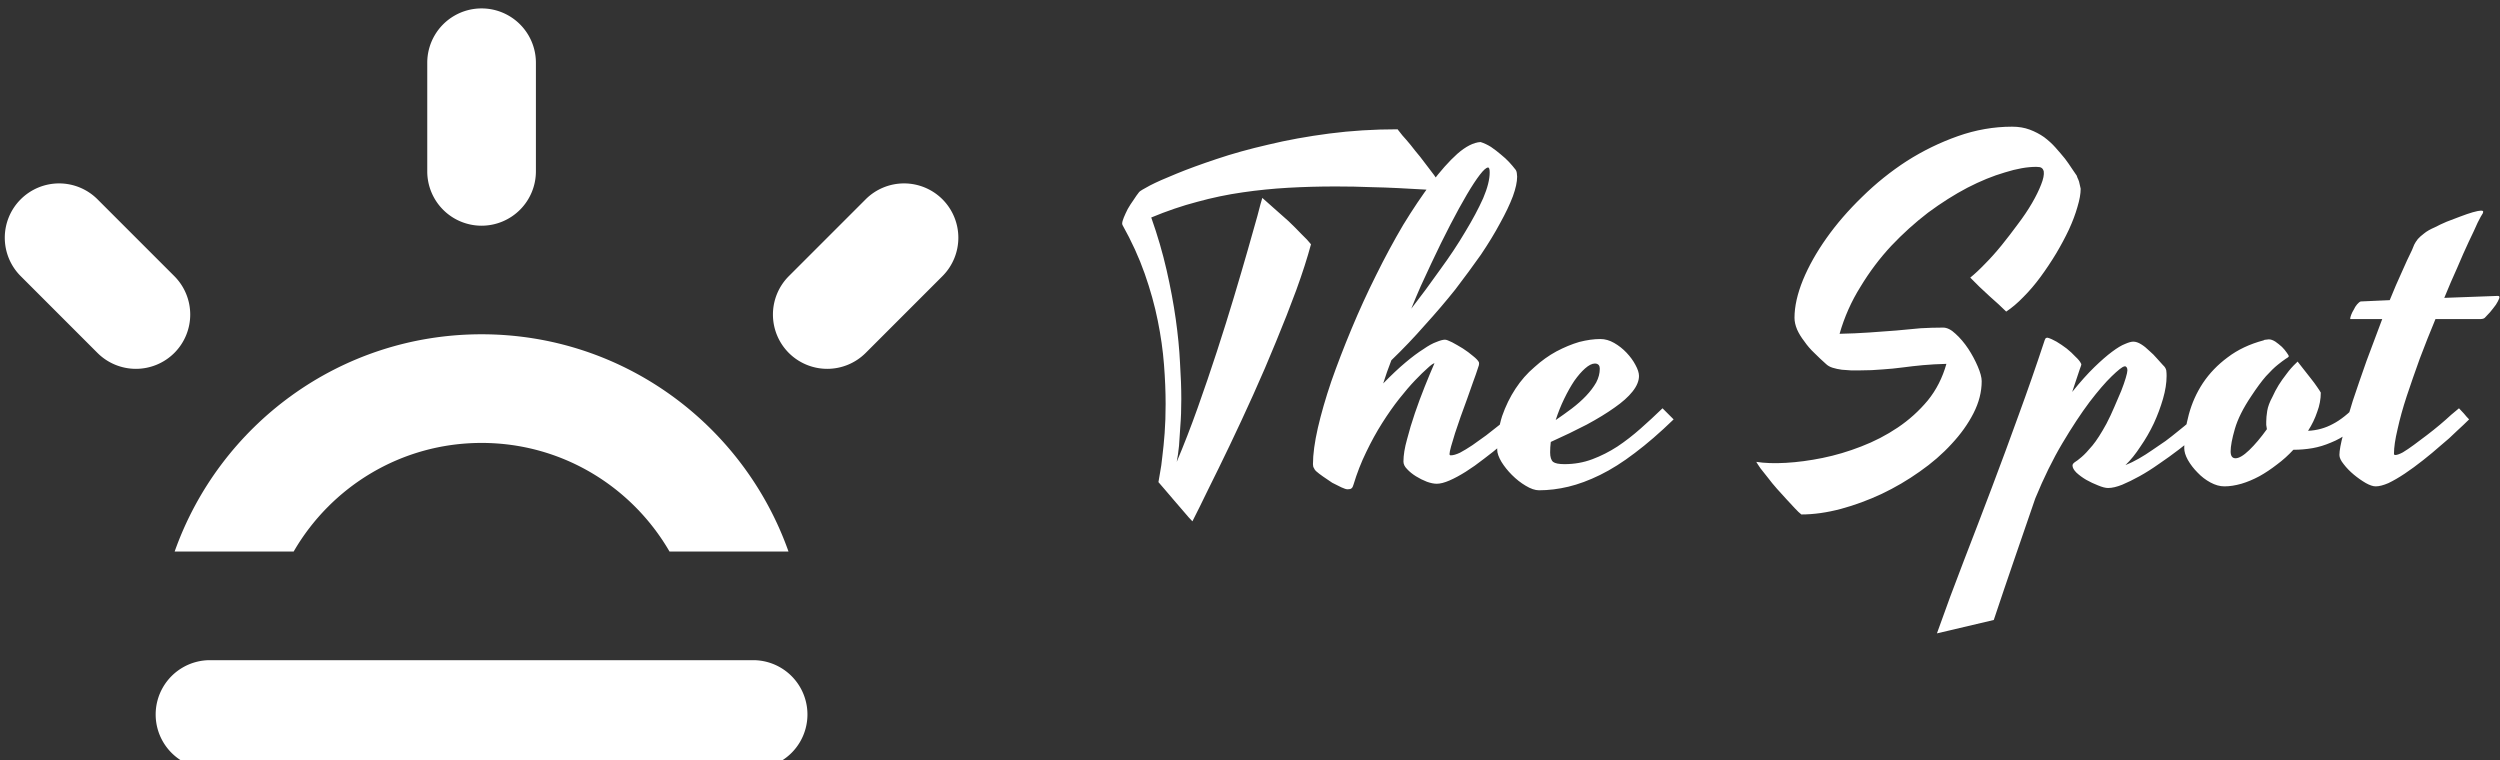 <svg data-v-423bf9ae="" xmlns="http://www.w3.org/2000/svg" viewBox="0 0 296 90" class="iconLeft"><rect x="0" y="0" width="296" height="90" fill="#333333" stroke="none"/><!----><!----><!----><g data-v-423bf9ae="" id="9f6a2abb-484d-4f13-b170-5bc7a2953b62" fill="white" transform="matrix(3.868,0,0,3.868,130.699,3.24)"><path d="M10.42 5.00L10.42 5.00L10.42 5.00Q10.08 4.98 9.74 4.96L9.74 4.96L9.74 4.96Q9.40 4.94 9.01 4.92L9.01 4.92L9.01 4.92Q8.62 4.90 8.15 4.89L8.15 4.89L8.15 4.89Q7.68 4.87 7.10 4.87L7.10 4.87L7.10 4.87Q6.34 4.87 5.64 4.91L5.64 4.91L5.64 4.91Q4.94 4.95 4.25 5.05L4.25 5.05L4.25 5.05Q3.55 5.15 2.86 5.34L2.86 5.34L2.86 5.34Q2.17 5.52 1.45 5.82L1.45 5.82L1.45 5.82Q1.74 6.64 1.92 7.43L1.92 7.43L1.92 7.43Q2.10 8.22 2.20 8.93L2.20 8.93L2.20 8.93Q2.30 9.64 2.33 10.26L2.33 10.26L2.33 10.26Q2.37 10.88 2.37 11.38L2.37 11.38L2.37 11.38Q2.37 11.85 2.34 12.21L2.34 12.21L2.34 12.21Q2.32 12.57 2.30 12.81L2.30 12.81L2.30 12.81Q2.27 13.10 2.23 13.30L2.23 13.30L2.23 13.30Q2.56 12.52 2.87 11.65L2.87 11.65L2.87 11.65Q3.18 10.78 3.46 9.92L3.46 9.92L3.46 9.92Q3.74 9.06 3.98 8.26L3.98 8.26L3.98 8.26Q4.22 7.46 4.40 6.83L4.40 6.83L4.40 6.83Q4.58 6.19 4.70 5.77L4.70 5.77L4.70 5.77Q4.81 5.34 4.85 5.22L4.85 5.22L4.85 5.22Q5.00 5.35 5.21 5.54L5.21 5.54L5.21 5.54Q5.43 5.73 5.65 5.93L5.65 5.93L5.65 5.93Q5.87 6.14 6.05 6.33L6.05 6.33L6.05 6.33Q6.24 6.51 6.34 6.64L6.34 6.64L6.34 6.64Q6.17 7.27 5.89 8.04L5.89 8.04L5.89 8.04Q5.61 8.80 5.27 9.62L5.27 9.62L5.27 9.62Q4.94 10.43 4.57 11.25L4.57 11.25L4.57 11.25Q4.20 12.07 3.85 12.80L3.85 12.80L3.85 12.80Q3.50 13.53 3.20 14.13L3.20 14.13L3.20 14.13Q2.91 14.73 2.71 15.12L2.71 15.12L2.71 15.12Q2.61 15.02 2.46 14.84L2.46 14.84L2.46 14.84Q2.31 14.66 2.15 14.48L2.15 14.48L2.15 14.48Q2.00 14.30 1.86 14.14L1.86 14.14L1.86 14.14Q1.73 13.99 1.67 13.92L1.67 13.92L1.67 13.92Q1.68 13.84 1.72 13.63L1.72 13.63L1.72 13.63Q1.76 13.43 1.79 13.13L1.79 13.13L1.79 13.13Q1.83 12.82 1.86 12.42L1.86 12.42L1.86 12.42Q1.89 12.02 1.89 11.53L1.89 11.53L1.89 11.53Q1.89 10.96 1.84 10.32L1.84 10.32L1.84 10.32Q1.79 9.67 1.65 8.98L1.65 8.98L1.65 8.98Q1.51 8.28 1.25 7.54L1.25 7.54L1.25 7.54Q0.99 6.80 0.57 6.05L0.57 6.05L0.57 6.05Q0.57 6.05 0.57 6.04L0.57 6.04L0.57 6.04Q0.56 6.04 0.56 6.01L0.56 6.01L0.56 6.01Q0.56 5.94 0.61 5.82L0.61 5.82L0.61 5.82Q0.66 5.70 0.73 5.56L0.73 5.56L0.73 5.56Q0.81 5.42 0.91 5.28L0.91 5.28L0.91 5.28Q1.00 5.14 1.08 5.04L1.08 5.04L1.08 5.04Q1.11 5.00 1.41 4.84L1.41 4.84L1.41 4.84Q1.70 4.69 2.22 4.48L2.22 4.48L2.22 4.48Q2.73 4.27 3.45 4.03L3.45 4.03L3.45 4.03Q4.16 3.79 5.03 3.59L5.03 3.59L5.03 3.59Q5.90 3.38 6.90 3.25L6.90 3.25L6.90 3.25Q7.90 3.12 8.99 3.12L8.99 3.12L8.99 3.12Q9.04 3.18 9.14 3.31L9.14 3.31L9.14 3.31Q9.25 3.43 9.39 3.60L9.39 3.60L9.39 3.60Q9.52 3.77 9.68 3.96L9.68 3.96L9.68 3.96Q9.83 4.16 9.97 4.34L9.97 4.34L9.97 4.34Q10.12 4.53 10.23 4.70L10.23 4.70L10.23 4.70Q10.35 4.87 10.42 5.00ZM10.62 13.10L10.62 13.10L10.62 13.10Q10.73 13.10 10.90 13.02L10.90 13.02L10.90 13.02Q11.07 12.93 11.28 12.79L11.28 12.79L11.28 12.79Q11.48 12.65 11.70 12.49L11.70 12.49L11.70 12.49Q11.92 12.32 12.12 12.16L12.12 12.16L12.12 12.16Q12.33 12.00 12.48 11.86L12.48 11.86L12.48 11.86Q12.64 11.73 12.72 11.66L12.72 11.66L12.72 11.66Q12.78 11.72 12.87 11.82L12.87 11.82L12.87 11.82Q12.95 11.92 13.03 12.00L13.03 12.00L13.03 12.00Q12.88 12.15 12.65 12.36L12.65 12.36L12.65 12.36Q12.43 12.56 12.17 12.78L12.17 12.78L12.17 12.78Q11.91 13.00 11.63 13.21L11.63 13.21L11.63 13.21Q11.35 13.43 11.08 13.60L11.08 13.60L11.08 13.60Q10.81 13.77 10.58 13.87L10.58 13.87L10.58 13.87Q10.35 13.97 10.19 13.97L10.19 13.97L10.19 13.97Q10.06 13.97 9.89 13.91L9.89 13.91L9.89 13.91Q9.71 13.84 9.55 13.74L9.55 13.74L9.55 13.74Q9.39 13.64 9.28 13.52L9.28 13.52L9.28 13.52Q9.17 13.41 9.17 13.29L9.17 13.29L9.17 13.29Q9.17 13.00 9.28 12.61L9.28 12.61L9.28 12.61Q9.38 12.22 9.52 11.81L9.52 11.81L9.52 11.81Q9.66 11.40 9.82 11.00L9.82 11.00L9.82 11.00Q9.98 10.60 10.12 10.28L10.12 10.28L10.12 10.28Q10.06 10.29 9.91 10.43L9.91 10.43L9.91 10.43Q9.75 10.57 9.53 10.80L9.53 10.80L9.53 10.80Q9.30 11.04 9.04 11.37L9.04 11.37L9.04 11.37Q8.78 11.70 8.52 12.11L8.52 12.11L8.52 12.11Q8.26 12.52 8.03 13.00L8.03 13.00L8.03 13.00Q7.80 13.47 7.64 14L7.64 14L7.64 14Q7.62 14.08 7.58 14.11L7.58 14.11L7.58 14.11Q7.55 14.14 7.46 14.14L7.46 14.14L7.46 14.14Q7.40 14.14 7.27 14.08L7.27 14.08L7.27 14.08Q7.14 14.02 6.99 13.94L6.99 13.94L6.99 13.94Q6.85 13.85 6.71 13.75L6.71 13.75L6.71 13.75Q6.58 13.66 6.49 13.58L6.49 13.58L6.49 13.58Q6.45 13.54 6.43 13.49L6.43 13.49L6.43 13.49Q6.40 13.45 6.40 13.37L6.40 13.37L6.40 13.37Q6.40 12.92 6.55 12.26L6.55 12.26L6.55 12.26Q6.70 11.61 6.96 10.84L6.96 10.84L6.96 10.84Q7.23 10.07 7.58 9.23L7.58 9.23L7.58 9.23Q7.93 8.39 8.33 7.59L8.33 7.59L8.33 7.59Q8.73 6.78 9.16 6.05L9.16 6.05L9.16 6.05Q9.60 5.33 10.02 4.77L10.02 4.77L10.02 4.77Q10.44 4.21 10.82 3.87L10.82 3.87L10.82 3.87Q11.21 3.53 11.53 3.51L11.53 3.51L11.53 3.51Q11.69 3.56 11.85 3.66L11.85 3.66L11.85 3.66Q12.01 3.77 12.15 3.89L12.15 3.89L12.15 3.89Q12.30 4.01 12.41 4.13L12.41 4.13L12.41 4.13Q12.52 4.25 12.58 4.33L12.58 4.33L12.58 4.33Q12.63 4.38 12.64 4.46L12.64 4.46L12.64 4.46Q12.65 4.53 12.65 4.57L12.65 4.57L12.65 4.57Q12.65 4.81 12.52 5.17L12.52 5.17L12.52 5.17Q12.38 5.54 12.13 5.99L12.13 5.99L12.13 5.99Q11.89 6.44 11.54 6.96L11.54 6.96L11.54 6.96Q11.18 7.47 10.76 8.02L10.76 8.02L10.76 8.02Q10.33 8.56 9.83 9.11L9.83 9.11L9.83 9.11Q9.34 9.67 8.80 10.19L8.80 10.19L8.80 10.19Q8.66 10.55 8.55 10.90L8.55 10.90L8.55 10.90Q8.92 10.52 9.23 10.26L9.23 10.26L9.23 10.26Q9.54 10.00 9.78 9.85L9.78 9.85L9.78 9.85Q10.01 9.69 10.18 9.63L10.18 9.63L10.18 9.63Q10.35 9.56 10.44 9.56L10.44 9.56L10.44 9.56Q10.50 9.56 10.66 9.64L10.66 9.64L10.66 9.64Q10.81 9.72 10.99 9.83L10.99 9.83L10.99 9.83Q11.16 9.94 11.30 10.06L11.30 10.06L11.30 10.06Q11.44 10.17 11.48 10.25L11.48 10.25L11.48 10.25Q11.49 10.28 11.48 10.34L11.48 10.34L11.48 10.34Q11.46 10.40 11.45 10.43L11.45 10.43L11.45 10.43Q11.39 10.62 11.30 10.86L11.30 10.86L11.30 10.86Q11.22 11.10 11.12 11.37L11.12 11.37L11.12 11.37Q11.02 11.64 10.92 11.92L10.92 11.92L10.92 11.92Q10.83 12.19 10.75 12.42L10.75 12.42L10.75 12.42Q10.68 12.65 10.63 12.82L10.63 12.82L10.63 12.82Q10.58 13.00 10.58 13.06L10.58 13.06L10.58 13.06Q10.58 13.10 10.62 13.10ZM10.02 7.23L10.02 7.23L10.02 7.23Q9.86 7.57 9.70 7.92L9.70 7.92L9.70 7.92Q9.55 8.26 9.41 8.61L9.41 8.61L9.41 8.61Q9.86 8.03 10.29 7.42L10.29 7.42L10.29 7.42Q10.73 6.82 11.06 6.26L11.06 6.26L11.06 6.26Q11.40 5.70 11.61 5.23L11.61 5.23L11.61 5.23Q11.81 4.76 11.81 4.44L11.81 4.44L11.81 4.44Q11.81 4.29 11.76 4.29L11.76 4.29L11.76 4.29Q11.68 4.29 11.51 4.51L11.51 4.51L11.51 4.51Q11.34 4.73 11.11 5.12L11.11 5.12L11.11 5.12Q10.88 5.51 10.60 6.05L10.60 6.05L10.60 6.05Q10.32 6.59 10.02 7.23ZM17.10 11.66L17.44 12.00L17.44 12.00Q16.81 12.61 16.25 13.03L16.25 13.03L16.25 13.03Q15.70 13.45 15.19 13.70L15.19 13.70L15.19 13.70Q14.68 13.95 14.22 14.06L14.22 14.06L14.22 14.06Q13.76 14.17 13.32 14.17L13.32 14.17L13.32 14.17Q13.14 14.17 12.91 14.03L12.91 14.03L12.91 14.03Q12.69 13.90 12.49 13.70L12.49 13.70L12.49 13.70Q12.30 13.51 12.17 13.30L12.17 13.30L12.17 13.30Q12.04 13.08 12.04 12.93L12.04 12.93L12.04 12.93Q12.04 12.37 12.19 11.90L12.19 11.90L12.19 11.90Q12.35 11.44 12.60 11.06L12.60 11.06L12.60 11.06Q12.85 10.68 13.18 10.40L13.18 10.40L13.18 10.40Q13.50 10.11 13.85 9.92L13.85 9.92L13.85 9.92Q14.21 9.73 14.55 9.63L14.55 9.63L14.55 9.63Q14.90 9.54 15.20 9.54L15.20 9.54L15.20 9.54Q15.41 9.54 15.62 9.66L15.62 9.66L15.62 9.66Q15.83 9.78 16.00 9.96L16.00 9.96L16.00 9.96Q16.17 10.14 16.27 10.33L16.27 10.33L16.27 10.33Q16.38 10.53 16.38 10.67L16.38 10.67L16.38 10.67Q16.38 10.90 16.18 11.15L16.18 11.15L16.18 11.15Q15.99 11.39 15.63 11.64L15.63 11.64L15.63 11.64Q15.28 11.89 14.78 12.16L14.78 12.16L14.78 12.16Q14.28 12.42 13.68 12.69L13.68 12.69L13.68 12.69Q13.66 12.85 13.66 13.01L13.66 13.01L13.66 13.01Q13.66 13.22 13.75 13.30L13.75 13.30L13.75 13.30Q13.84 13.37 14.10 13.37L14.10 13.37L14.10 13.37Q14.55 13.37 14.95 13.22L14.95 13.22L14.95 13.22Q15.35 13.07 15.72 12.83L15.72 12.83L15.72 12.83Q16.08 12.59 16.43 12.28L16.43 12.28L16.43 12.28Q16.77 11.98 17.10 11.66L17.10 11.66ZM15.03 10.29L15.03 10.29L15.03 10.29Q14.90 10.29 14.73 10.44L14.73 10.44L14.73 10.44Q14.57 10.58 14.40 10.82L14.40 10.82L14.40 10.82Q14.24 11.06 14.09 11.37L14.09 11.37L14.09 11.37Q13.94 11.68 13.83 12.02L13.83 12.02L13.83 12.02Q14.08 11.85 14.32 11.67L14.32 11.67L14.32 11.67Q14.57 11.48 14.76 11.28L14.76 11.28L14.76 11.28Q14.95 11.08 15.07 10.87L15.07 10.87L15.07 10.87Q15.18 10.66 15.18 10.45L15.18 10.45L15.18 10.45Q15.18 10.38 15.15 10.34L15.15 10.34L15.15 10.34Q15.11 10.29 15.03 10.29ZM29.78 4.54L29.78 4.54L29.78 4.54Q29.78 4.55 29.80 4.60L29.80 4.60L29.80 4.60Q29.83 4.66 29.85 4.72L29.85 4.72L29.85 4.72Q29.87 4.79 29.88 4.85L29.88 4.85L29.88 4.85Q29.90 4.92 29.90 4.94L29.90 4.94L29.90 4.94Q29.90 5.17 29.80 5.50L29.80 5.50L29.80 5.50Q29.71 5.82 29.54 6.19L29.54 6.19L29.54 6.19Q29.37 6.55 29.15 6.92L29.15 6.92L29.15 6.92Q28.92 7.30 28.67 7.64L28.67 7.64L28.67 7.64Q28.42 7.98 28.15 8.25L28.15 8.25L28.15 8.25Q27.88 8.53 27.62 8.70L27.62 8.70L27.62 8.70Q27.52 8.61 27.39 8.48L27.39 8.48L27.39 8.48Q27.25 8.36 27.10 8.22L27.10 8.22L27.10 8.22Q26.95 8.08 26.80 7.94L26.80 7.94L26.80 7.94Q26.65 7.79 26.52 7.66L26.52 7.66L26.52 7.66Q26.72 7.50 26.97 7.24L26.97 7.24L26.97 7.24Q27.22 6.99 27.48 6.67L27.48 6.67L27.48 6.67Q27.73 6.36 27.98 6.02L27.98 6.02L27.98 6.02Q28.23 5.69 28.41 5.38L28.41 5.38L28.41 5.38Q28.59 5.07 28.69 4.81L28.69 4.81L28.69 4.81Q28.79 4.56 28.77 4.41L28.77 4.41L28.77 4.41Q28.75 4.33 28.70 4.30L28.70 4.30L28.70 4.30Q28.66 4.27 28.54 4.27L28.54 4.27L28.54 4.27Q28.12 4.27 27.58 4.44L27.58 4.44L27.58 4.44Q27.03 4.60 26.43 4.91L26.43 4.91L26.43 4.91Q25.84 5.22 25.23 5.67L25.23 5.67L25.23 5.67Q24.63 6.13 24.10 6.69L24.10 6.69L24.10 6.69Q23.57 7.26 23.16 7.94L23.16 7.94L23.16 7.94Q22.74 8.61 22.52 9.38L22.52 9.38L22.52 9.38Q23.00 9.37 23.43 9.34L23.43 9.34L23.43 9.34Q23.86 9.31 24.25 9.28L24.25 9.28L24.25 9.28Q24.64 9.24 25.00 9.21L25.00 9.21L25.00 9.21Q25.35 9.19 25.69 9.19L25.69 9.19L25.69 9.19Q25.87 9.19 26.07 9.38L26.07 9.38L26.07 9.38Q26.28 9.57 26.46 9.84L26.46 9.84L26.46 9.84Q26.63 10.10 26.75 10.38L26.75 10.38L26.75 10.38Q26.87 10.66 26.87 10.83L26.87 10.83L26.87 10.83Q26.87 11.32 26.62 11.81L26.62 11.81L26.62 11.81Q26.37 12.30 25.95 12.75L25.95 12.75L25.95 12.75Q25.53 13.21 24.97 13.60L24.97 13.60L24.97 13.60Q24.42 13.99 23.81 14.28L23.81 14.28L23.81 14.28Q23.19 14.57 22.56 14.74L22.56 14.74L22.56 14.74Q21.92 14.91 21.35 14.91L21.35 14.91L21.35 14.91Q21.27 14.85 21.15 14.72L21.15 14.72L21.15 14.72Q21.03 14.59 20.89 14.44L20.89 14.44L20.89 14.44Q20.75 14.29 20.60 14.12L20.60 14.12L20.60 14.12Q20.45 13.95 20.33 13.79L20.33 13.79L20.33 13.79Q20.20 13.63 20.10 13.50L20.10 13.50L20.10 13.50Q20.01 13.37 19.97 13.30L19.97 13.30L19.97 13.30Q20.35 13.36 20.88 13.33L20.88 13.33L20.88 13.33Q21.41 13.30 22.00 13.18L22.00 13.18L22.00 13.18Q22.59 13.06 23.18 12.83L23.18 12.83L23.18 12.83Q23.78 12.60 24.30 12.25L24.30 12.25L24.30 12.25Q24.82 11.90 25.22 11.42L25.22 11.42L25.22 11.42Q25.61 10.94 25.79 10.30L25.79 10.30L25.79 10.30Q25.40 10.31 25.07 10.34L25.07 10.34L25.07 10.34Q24.75 10.37 24.45 10.41L24.45 10.41L24.45 10.41Q24.15 10.45 23.84 10.47L23.84 10.47L23.84 10.47Q23.52 10.50 23.14 10.50L23.14 10.50L23.14 10.50Q23.02 10.50 22.87 10.50L22.87 10.50L22.87 10.50Q22.73 10.49 22.59 10.48L22.59 10.48L22.59 10.48Q22.44 10.46 22.31 10.42L22.31 10.42L22.31 10.42Q22.18 10.38 22.10 10.30L22.10 10.30L22.10 10.30Q21.92 10.14 21.75 9.97L21.75 9.97L21.75 9.97Q21.57 9.80 21.44 9.61L21.44 9.61L21.44 9.61Q21.30 9.43 21.22 9.25L21.22 9.25L21.22 9.25Q21.14 9.06 21.14 8.89L21.14 8.89L21.14 8.89Q21.14 8.37 21.40 7.73L21.40 7.73L21.40 7.73Q21.66 7.10 22.12 6.45L22.12 6.45L22.12 6.45Q22.58 5.80 23.21 5.19L23.21 5.19L23.21 5.19Q23.84 4.57 24.58 4.09L24.58 4.09L24.58 4.09Q25.32 3.62 26.14 3.33L26.14 3.33L26.14 3.33Q26.96 3.04 27.80 3.04L27.80 3.04L27.80 3.04Q28.10 3.04 28.34 3.13L28.34 3.13L28.34 3.13Q28.58 3.22 28.78 3.36L28.78 3.36L28.78 3.36Q28.98 3.51 29.13 3.68L29.13 3.68L29.13 3.68Q29.29 3.86 29.42 4.02L29.42 4.02L29.42 4.02Q29.54 4.18 29.63 4.32L29.63 4.32L29.63 4.32Q29.72 4.46 29.78 4.54ZM29.87 10.47L29.64 11.16L29.64 11.16Q30.01 10.70 30.32 10.40L30.32 10.40L30.32 10.40Q30.63 10.10 30.86 9.93L30.86 9.93L30.86 9.93Q31.10 9.75 31.26 9.69L31.26 9.69L31.26 9.69Q31.42 9.62 31.51 9.62L31.51 9.62L31.51 9.62Q31.62 9.62 31.75 9.70L31.75 9.70L31.75 9.70Q31.88 9.78 32.00 9.90L32.00 9.90L32.00 9.90Q32.13 10.01 32.24 10.14L32.24 10.14L32.24 10.14Q32.35 10.26 32.42 10.34L32.42 10.34L32.42 10.34Q32.50 10.41 32.52 10.50L32.52 10.50L32.52 10.50Q32.53 10.58 32.53 10.67L32.53 10.67L32.53 10.67Q32.53 10.99 32.42 11.37L32.42 11.37L32.42 11.37Q32.31 11.75 32.14 12.12L32.14 12.12L32.14 12.12Q31.96 12.50 31.73 12.83L31.73 12.83L31.73 12.83Q31.51 13.17 31.27 13.40L31.27 13.40L31.27 13.40Q31.47 13.32 31.68 13.20L31.68 13.20L31.68 13.20Q31.89 13.08 32.09 12.94L32.09 12.94L32.09 12.94Q32.30 12.80 32.50 12.66L32.50 12.66L32.50 12.66Q32.70 12.51 32.87 12.37L32.87 12.37L32.87 12.37Q33.29 12.04 33.68 11.66L33.68 11.66L33.99 12.00L33.99 12.00Q33.76 12.21 33.49 12.45L33.49 12.45L33.49 12.45Q33.21 12.69 32.91 12.92L32.91 12.92L32.91 12.92Q32.61 13.15 32.30 13.36L32.30 13.36L32.30 13.36Q31.99 13.58 31.70 13.74L31.70 13.74L31.70 13.74Q31.41 13.90 31.17 14L31.17 14L31.17 14Q30.92 14.10 30.74 14.10L30.74 14.10L30.74 14.10Q30.62 14.10 30.43 14.02L30.43 14.02L30.43 14.02Q30.25 13.95 30.07 13.85L30.07 13.85L30.07 13.85Q29.90 13.75 29.77 13.63L29.77 13.63L29.77 13.63Q29.65 13.51 29.65 13.41L29.65 13.41L29.65 13.41Q29.65 13.36 29.72 13.31L29.72 13.31L29.72 13.31Q29.79 13.27 29.93 13.15L29.93 13.15L29.93 13.15Q30.06 13.04 30.26 12.80L30.26 12.80L30.26 12.80Q30.45 12.57 30.69 12.13L30.69 12.13L30.69 12.13Q30.82 11.88 30.93 11.62L30.93 11.62L30.93 11.62Q31.05 11.35 31.14 11.13L31.14 11.13L31.14 11.13Q31.23 10.90 31.28 10.73L31.28 10.73L31.28 10.73Q31.33 10.56 31.33 10.50L31.33 10.50L31.33 10.50Q31.33 10.44 31.31 10.41L31.31 10.41L31.31 10.41Q31.29 10.39 31.28 10.38L31.28 10.38L31.28 10.38Q31.25 10.37 31.23 10.38L31.23 10.38L31.23 10.38Q31.14 10.40 30.85 10.68L30.85 10.68L30.85 10.68Q30.56 10.96 30.17 11.47L30.17 11.47L30.17 11.47Q29.78 11.99 29.34 12.73L29.34 12.73L29.34 12.73Q28.90 13.47 28.51 14.42L28.51 14.42L28.51 14.42Q28.19 15.34 27.87 16.28L27.87 16.28L27.87 16.28Q27.55 17.21 27.24 18.14L27.24 18.14L25.50 18.55L25.50 18.55Q25.90 17.42 26.33 16.31L26.33 16.31L26.33 16.31Q26.76 15.20 27.18 14.09L27.18 14.09L27.18 14.09Q27.60 12.98 28.00 11.87L28.00 11.87L28.00 11.87Q28.41 10.75 28.78 9.63L28.78 9.63L28.78 9.63Q28.80 9.56 28.82 9.53L28.82 9.53L28.82 9.53Q28.83 9.50 28.89 9.50L28.89 9.50L28.89 9.50Q29.00 9.53 29.16 9.62L29.16 9.62L29.16 9.62Q29.31 9.71 29.47 9.83L29.47 9.83L29.47 9.83Q29.62 9.95 29.74 10.08L29.74 10.08L29.74 10.08Q29.87 10.20 29.91 10.29L29.91 10.29L29.91 10.29Q29.93 10.31 29.91 10.36L29.91 10.36L29.91 10.36Q29.89 10.41 29.87 10.47L29.87 10.47ZM34.49 12.98L34.49 12.98L34.49 12.98Q34.49 13.19 34.64 13.19L34.64 13.19L34.64 13.19Q34.80 13.19 35.06 12.94L35.06 12.94L35.06 12.94Q35.32 12.69 35.60 12.30L35.60 12.30L35.60 12.30Q35.59 12.23 35.58 12.17L35.58 12.17L35.58 12.17Q35.58 12.11 35.58 12.07L35.58 12.07L35.58 12.07Q35.58 11.93 35.61 11.74L35.61 11.74L35.61 11.74Q35.64 11.55 35.77 11.31L35.77 11.31L35.77 11.31Q35.85 11.13 35.96 10.95L35.96 10.95L35.96 10.95Q36.06 10.79 36.20 10.61L36.20 10.61L36.20 10.61Q36.33 10.43 36.50 10.27L36.50 10.27L36.54 10.23L36.54 10.23Q36.61 10.32 36.72 10.46L36.72 10.46L36.72 10.46Q36.83 10.60 36.94 10.74L36.94 10.74L36.94 10.74Q37.06 10.89 37.14 11.01L37.14 11.01L37.14 11.01Q37.23 11.14 37.25 11.18L37.25 11.18L37.25 11.18Q37.25 11.48 37.14 11.77L37.14 11.77L37.14 11.77Q37.04 12.07 36.86 12.35L36.86 12.35L36.86 12.35Q37.27 12.33 37.62 12.14L37.62 12.14L37.62 12.14Q37.97 11.96 38.36 11.55L38.36 11.55L38.36 11.55Q38.42 11.61 38.52 11.72L38.52 11.72L38.52 11.72Q38.62 11.83 38.68 11.90L38.68 11.90L38.68 11.90Q38.39 12.20 38.11 12.40L38.11 12.40L38.11 12.40Q37.84 12.60 37.56 12.71L37.56 12.71L37.56 12.71Q37.28 12.83 37.00 12.88L37.00 12.88L37.00 12.88Q36.71 12.93 36.41 12.93L36.41 12.93L36.41 12.93Q36.18 13.18 35.91 13.38L35.91 13.38L35.91 13.38Q35.64 13.59 35.37 13.74L35.37 13.74L35.37 13.74Q35.09 13.89 34.82 13.97L34.82 13.97L34.82 13.97Q34.54 14.05 34.30 14.05L34.30 14.05L34.30 14.05Q34.09 14.05 33.87 13.93L33.87 13.93L33.87 13.93Q33.65 13.81 33.48 13.63L33.48 13.63L33.48 13.63Q33.30 13.45 33.18 13.24L33.18 13.24L33.18 13.24Q33.07 13.04 33.07 12.88L33.07 12.88L33.07 12.88Q33.07 12.36 33.21 11.85L33.21 11.85L33.21 11.85Q33.35 11.33 33.64 10.89L33.64 10.89L33.64 10.89Q33.94 10.44 34.40 10.10L34.40 10.10L34.40 10.10Q34.86 9.75 35.50 9.58L35.50 9.58L35.50 9.58Q35.52 9.56 35.57 9.56L35.57 9.56L35.57 9.56Q35.62 9.55 35.66 9.55L35.66 9.55L35.66 9.55Q35.75 9.55 35.86 9.62L35.86 9.62L35.86 9.62Q35.96 9.69 36.06 9.78L36.06 9.78L36.06 9.78Q36.15 9.87 36.21 9.96L36.21 9.96L36.21 9.96Q36.27 10.04 36.27 10.07L36.27 10.07L36.27 10.07Q36.26 10.10 36.17 10.15L36.17 10.15L36.17 10.15Q36.08 10.21 35.93 10.33L35.93 10.33L35.93 10.33Q35.78 10.45 35.57 10.68L35.57 10.68L35.57 10.68Q35.37 10.91 35.12 11.29L35.12 11.29L35.12 11.29Q34.75 11.84 34.62 12.29L34.62 12.29L34.62 12.29Q34.49 12.74 34.49 12.98ZM38.93 14.05L38.93 14.05L38.93 14.05Q38.81 14.05 38.63 13.95L38.63 13.95L38.63 13.95Q38.44 13.84 38.26 13.69L38.26 13.69L38.26 13.69Q38.08 13.54 37.95 13.37L37.95 13.37L37.95 13.37Q37.82 13.21 37.82 13.09L37.82 13.09L37.82 13.09Q37.82 12.89 37.94 12.44L37.94 12.44L37.94 12.44Q38.05 12.00 38.23 11.43L38.23 11.43L38.23 11.43Q38.42 10.86 38.65 10.21L38.65 10.21L38.65 10.21Q38.89 9.56 39.13 8.93L39.13 8.93L38.17 8.93L38.16 8.93L38.16 8.93Q38.15 8.93 38.15 8.92L38.15 8.92L38.15 8.92Q38.15 8.88 38.18 8.80L38.18 8.80L38.18 8.80Q38.21 8.72 38.26 8.64L38.26 8.64L38.26 8.64Q38.30 8.55 38.36 8.48L38.36 8.48L38.36 8.48Q38.42 8.41 38.47 8.39L38.47 8.39L39.36 8.35L39.36 8.35Q39.55 7.88 39.73 7.49L39.73 7.49L39.73 7.49Q39.90 7.10 40.04 6.82L40.04 6.82L40.04 6.82Q40.07 6.74 40.11 6.65L40.11 6.65L40.11 6.65Q40.15 6.57 40.22 6.48L40.22 6.48L40.22 6.48Q40.29 6.40 40.41 6.31L40.41 6.31L40.41 6.31Q40.53 6.21 40.74 6.12L40.74 6.12L40.74 6.12Q40.89 6.04 41.10 5.95L41.10 5.95L41.10 5.95Q41.32 5.87 41.52 5.79L41.52 5.79L41.52 5.79Q41.73 5.71 41.90 5.66L41.90 5.66L41.90 5.66Q42.08 5.61 42.15 5.61L42.15 5.61L42.15 5.61Q42.22 5.61 42.22 5.64L42.22 5.64L42.22 5.65L42.22 5.65Q42.22 5.66 42.21 5.69L42.21 5.69L42.21 5.69Q42.16 5.76 42.05 5.98L42.05 5.98L42.05 5.98Q41.95 6.21 41.78 6.56L41.78 6.56L41.78 6.56Q41.62 6.90 41.43 7.35L41.43 7.35L41.43 7.35Q41.23 7.79 41.03 8.28L41.03 8.28L42.67 8.22L42.67 8.22Q42.74 8.22 42.71 8.30L42.71 8.30L42.71 8.30Q42.68 8.38 42.61 8.49L42.61 8.49L42.61 8.49Q42.53 8.60 42.43 8.72L42.43 8.72L42.43 8.72Q42.33 8.83 42.27 8.89L42.27 8.89L42.27 8.89Q42.25 8.91 42.21 8.92L42.21 8.92L42.21 8.92Q42.17 8.93 42.11 8.93L42.11 8.93L40.76 8.93L40.76 8.93Q40.51 9.53 40.28 10.14L40.28 10.14L40.28 10.14Q40.06 10.75 39.88 11.29L39.88 11.29L39.88 11.29Q39.70 11.84 39.60 12.30L39.60 12.30L39.60 12.30Q39.49 12.76 39.49 13.05L39.49 13.05L39.49 13.05Q39.49 13.09 39.53 13.09L39.53 13.09L39.53 13.09Q39.61 13.09 39.76 13.01L39.76 13.01L39.76 13.01Q39.91 12.92 40.10 12.78L40.10 12.78L40.10 12.78Q40.28 12.65 40.50 12.48L40.50 12.48L40.50 12.48Q40.71 12.32 40.90 12.16L40.90 12.16L40.90 12.16Q41.09 12.00 41.24 11.86L41.24 11.86L41.24 11.86Q41.40 11.73 41.48 11.66L41.48 11.66L41.48 11.66Q41.54 11.72 41.63 11.82L41.63 11.82L41.63 11.82Q41.71 11.92 41.79 12.00L41.79 12.00L41.79 12.00Q41.64 12.15 41.41 12.36L41.41 12.36L41.41 12.36Q41.19 12.58 40.92 12.80L40.92 12.80L40.92 12.80Q40.66 13.03 40.38 13.25L40.38 13.25L40.38 13.25Q40.09 13.48 39.82 13.66L39.82 13.66L39.82 13.66Q39.55 13.84 39.32 13.95L39.32 13.95L39.32 13.95Q39.09 14.05 38.93 14.05Z"></path></g><!----><g data-v-423bf9ae="" id="911e3a52-d74e-4b85-a7e9-55b7958d3b25" transform="matrix(1.129,0,0,1.129,0.567,1)" stroke="none" fill="white"><path d="M90.28 36.129a5.703 5.703 0 0 1-8.056 0 5.7 5.7 0 0 1 0-8.056l8.056-8.056a5.696 5.696 0 0 1 8.055 0 5.703 5.703 0 0 1 0 8.056l-8.055 8.056zM69.713 56.958c-3.944-6.804-11.282-11.393-19.71-11.393s-15.772 4.589-19.71 11.393h-12.48c4.694-13.268 17.312-22.787 32.189-22.787 14.871 0 27.494 9.519 32.189 22.787H69.713zM50.002 22.784a5.697 5.697 0 0 1-5.697-5.697V5.694a5.697 5.697 0 0 1 11.394 0v11.394a5.7 5.7 0 0 1-5.697 5.696zM9.723 36.129l-8.054-8.056a5.694 5.694 0 0 1 0-8.056 5.695 5.695 0 0 1 8.054 0l8.056 8.056a5.698 5.698 0 0 1 0 8.056 5.703 5.703 0 0 1-8.056 0zM21.519 68.347H78.48a5.696 5.696 0 0 1 0 11.392H21.519a5.696 5.696 0 1 1 0-11.392z"></path></g><!----></svg>